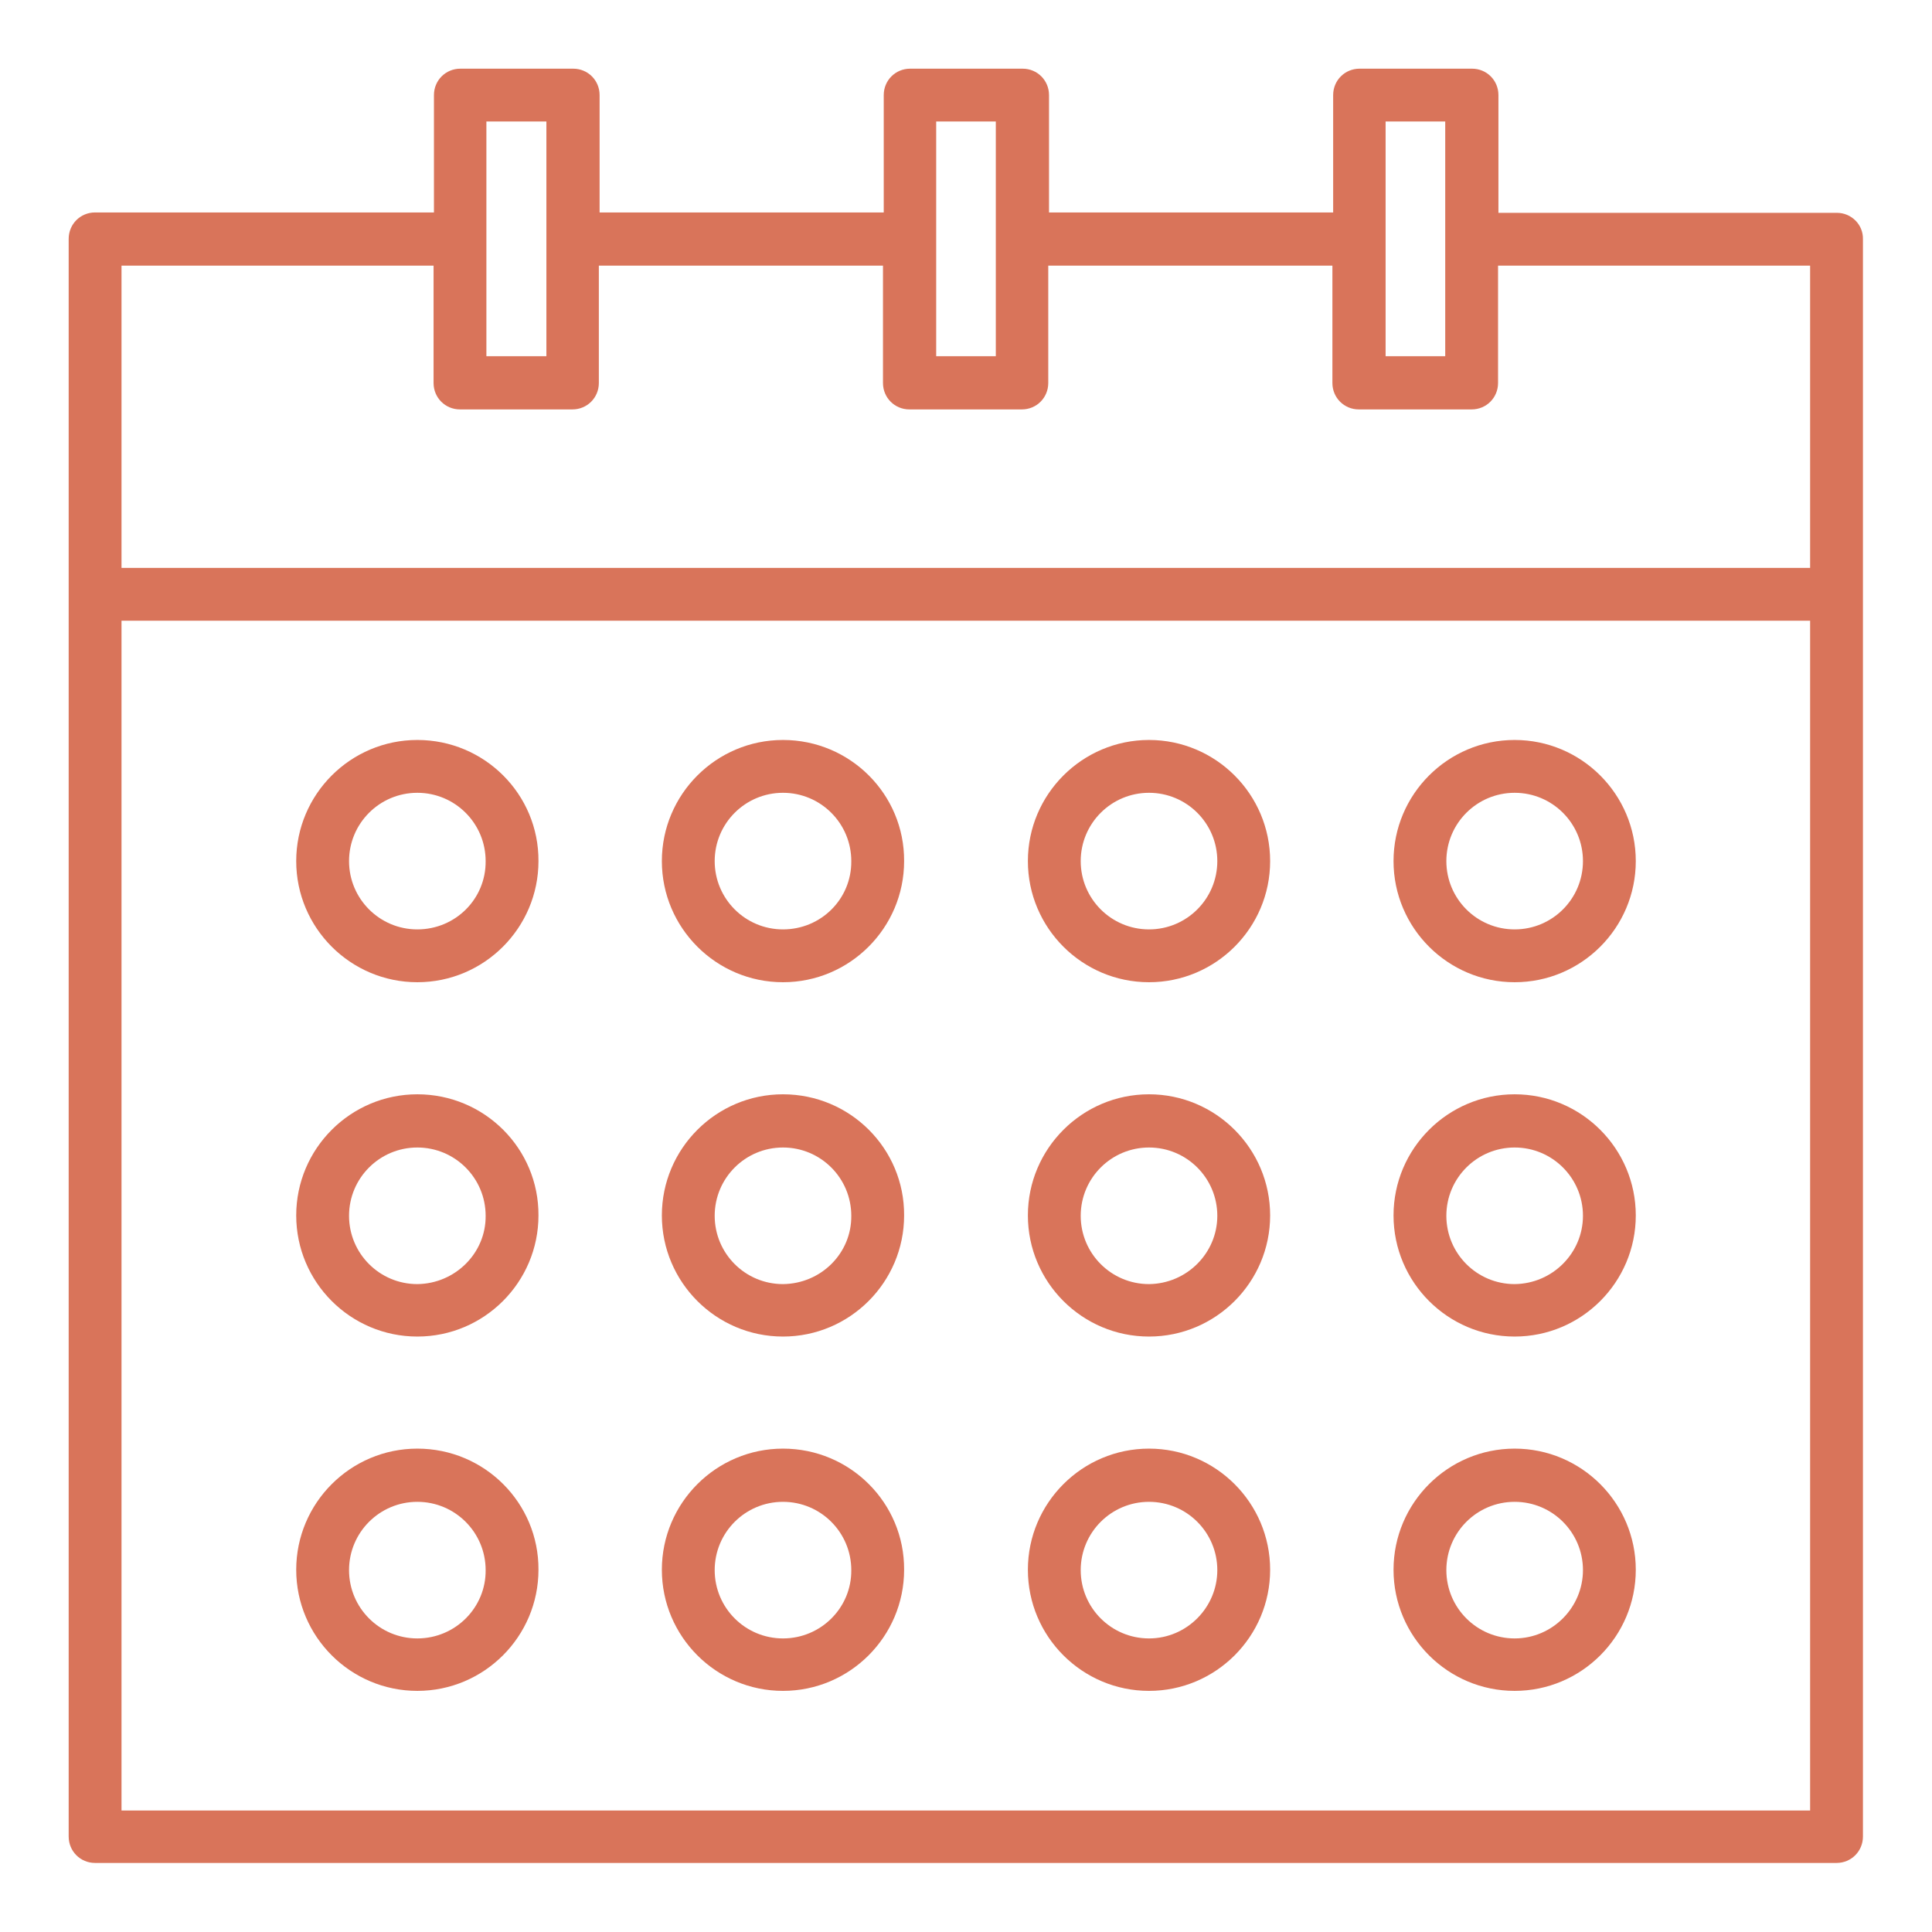 <?xml version="1.0" encoding="utf-8"?>
<!-- Generator: Adobe Illustrator 24.3.0, SVG Export Plug-In . SVG Version: 6.00 Build 0)  -->
<svg version="1.1" id="Layer_1" xmlns="http://www.w3.org/2000/svg" xmlns:xlink="http://www.w3.org/1999/xlink" x="0px" y="0px"
	 viewBox="0 0 512 512" style="enable-background:new 0 0 512 512;" xml:space="preserve">
<style type="text/css">
	.st0{fill:#D9745A;}
</style>
<g>
	<path class="st0" d="M486.8,56.4h-89.7V25.2c0-3.9-3.1-7-7-7h-29.8c-3.9,0-7,3.1-7,7c0,0,0,0,0,0v31.1h-75.3V25.2c0-3.9-3.1-7-7-7
		c0,0,0,0,0,0h-29.8c-3.9,0-7,3.1-7,7c0,0,0,0,0,0v31.1h-75.3V25.2c0-3.9-3.1-7-7-7c0,0,0,0,0,0h-29.9c-3.9,0-7,3.1-7,7v31.1H25.2
		c-3.9,0-7,3.1-7,7c0,0,0,0,0,0v423.4c0,3.9,3.1,7,7,7c0,0,0,0,0,0h461.5c3.9,0,7-3.1,7-7c0,0,0,0,0,0V63.4
		C493.8,59.5,490.6,56.4,486.8,56.4C486.8,56.4,486.8,56.4,486.8,56.4L486.8,56.4z M367.2,32.2H383v62.2h-15.8V32.2z M248.1,32.2
		h15.8v62.2h-15.8L248.1,32.2z M128.9,32.2h15.9v62.2h-15.9L128.9,32.2z M32.2,70.4h82.7v31.1c0,3.9,3.1,7,7,7h29.8c3.9,0,7-3.1,7-7
		c0,0,0,0,0,0V70.4h75.3v31.1c0,3.9,3.1,7,7,7c0,0,0,0,0,0h29.8c3.9,0,7-3.1,7-7c0,0,0,0,0,0V70.4h75.3v31.1c0,3.9,3.1,7,7,7
		c0,0,0,0,0,0H390c3.9,0,7-3.1,7-7V70.4h82.7v80.1H32.2L32.2,70.4z M32.2,479.8V164.5h447.5v315.3H32.2z"/>
	<path class="st0" d="M110.6,196.1c-17.7,0-32.1,14.4-32.1,32.1s14.4,32.1,32.1,32.1s32.1-14.4,32.1-32.1
		C142.8,210.5,128.4,196.1,110.6,196.1z M110.6,246.3c-10,0-18.1-8.1-18.1-18.1s8.1-18.1,18.1-18.1c10,0,18.1,8.1,18.1,18.1
		C128.8,238.2,120.7,246.3,110.6,246.3z"/>
	<path class="st0" d="M207.5,196.1c-17.7,0-32.1,14.4-32.1,32.1s14.4,32.1,32.1,32.1s32.1-14.4,32.1-32.1
		C239.7,210.5,225.3,196.1,207.5,196.1z M207.5,246.3c-10,0-18.1-8.1-18.1-18.1c0-10,8.1-18.1,18.1-18.1c10,0,18.1,8.1,18.1,18.1
		C225.7,238.2,217.6,246.3,207.5,246.3z"/>
	<path class="st0" d="M304.5,196.1c-17.7,0-32.1,14.4-32.1,32.1s14.4,32.1,32.1,32.1c17.7,0,32.1-14.4,32.1-32.1c0,0,0,0,0,0
		C336.6,210.5,322.2,196.1,304.5,196.1z M304.5,246.3c-10,0-18.1-8.1-18.1-18.1s8.1-18.1,18.1-18.1c10,0,18.1,8.1,18.1,18.1l0,0
		C322.6,238.2,314.5,246.3,304.5,246.3z"/>
	<path class="st0" d="M401.4,196.1c-17.7,0-32.1,14.4-32.1,32.1c0,17.7,14.4,32.1,32.1,32.1c17.7,0,32.1-14.4,32.1-32.1c0,0,0,0,0,0
		C433.5,210.5,419.1,196.1,401.4,196.1z M401.4,246.3c-10,0-18.1-8.1-18.1-18.1c0-10,8.1-18.1,18.1-18.1c10,0,18.1,8.1,18.1,18.1
		c0,0,0,0,0,0C419.5,238.2,411.4,246.3,401.4,246.3z"/>
	<path class="st0" d="M110.6,290c-17.7,0-32.1,14.4-32.1,32.1c0,17.7,14.4,32.1,32.1,32.1s32.1-14.4,32.1-32.1c0,0,0,0,0,0
		C142.8,304.4,128.4,290,110.6,290z M110.6,340.3c-10,0-18.1-8.1-18.1-18.1c0-10,8.1-18.1,18.1-18.1s18.1,8.1,18.1,18.1c0,0,0,0,0,0
		C128.8,332.1,120.6,340.2,110.6,340.3L110.6,340.3z"/>
	<path class="st0" d="M207.5,290c-17.7,0-32.1,14.4-32.1,32.1c0,17.7,14.4,32.1,32.1,32.1s32.1-14.4,32.1-32.1c0,0,0,0,0,0
		C239.7,304.4,225.3,290,207.5,290z M207.5,340.3c-10,0-18.1-8.1-18.1-18.1c0-10,8.1-18.1,18.1-18.1s18.1,8.1,18.1,18.1c0,0,0,0,0,0
		C225.7,332.1,217.6,340.2,207.5,340.3L207.5,340.3z"/>
	<path class="st0" d="M304.5,290c-17.7,0-32.1,14.4-32.1,32.1s14.4,32.1,32.1,32.1s32.1-14.4,32.1-32.1c0,0,0,0,0,0
		C336.6,304.4,322.2,290,304.5,290z M304.5,340.3c-10,0-18.1-8.1-18.1-18.1c0-10,8.1-18.1,18.1-18.1c10,0,18.1,8.1,18.1,18.1
		c0,0,0,0,0,0C322.6,332.1,314.5,340.2,304.5,340.3L304.5,340.3z"/>
	<path class="st0" d="M401.4,290c-17.7,0-32.1,14.4-32.1,32.1s14.4,32.1,32.1,32.1s32.1-14.4,32.1-32.1c0,0,0,0,0,0
		C433.5,304.4,419.1,290,401.4,290z M401.4,340.3c-10,0-18.1-8.1-18.1-18.1s8.1-18.1,18.1-18.1s18.1,8.1,18.1,18.1c0,0,0,0,0,0
		C419.5,332.1,411.4,340.2,401.4,340.3L401.4,340.3z"/>
	<path class="st0" d="M110.6,383.9c-17.7,0-32.1,14.4-32.1,32.1c0,17.7,14.4,32.1,32.1,32.1s32.1-14.4,32.1-32.1l0,0
		C142.8,398.3,128.4,383.9,110.6,383.9z M110.6,434.2c-10,0-18.1-8.1-18.1-18.1c0-10,8.1-18.1,18.1-18.1s18.1,8.1,18.1,18.1l0,0
		C128.8,426,120.7,434.2,110.6,434.2z"/>
	<path class="st0" d="M207.5,383.9c-17.7,0-32.1,14.4-32.1,32.1c0,17.7,14.4,32.1,32.1,32.1s32.1-14.4,32.1-32.1l0,0
		C239.7,398.3,225.3,383.9,207.5,383.9z M207.5,434.2c-10,0-18.1-8.1-18.1-18.1c0-10,8.1-18.1,18.1-18.1c10,0,18.1,8.1,18.1,18.1
		l0,0C225.7,426,217.6,434.2,207.5,434.2z"/>
	<path class="st0" d="M304.5,383.9c-17.7,0-32.1,14.4-32.1,32.1s14.4,32.1,32.1,32.1c17.7,0,32.1-14.4,32.1-32.1v0
		C336.6,398.3,322.2,383.9,304.5,383.9z M304.5,434.2c-10,0-18.1-8.1-18.1-18.1s8.1-18.1,18.1-18.1c10,0,18.1,8.1,18.1,18.1
		c0,0,0,0,0,0C322.6,426,314.5,434.2,304.5,434.2z"/>
	<path class="st0" d="M401.4,383.9c-17.7,0-32.1,14.4-32.1,32.1c0,17.7,14.4,32.1,32.1,32.1c17.7,0,32.1-14.4,32.1-32.1c0,0,0,0,0,0
		C433.5,398.3,419.1,383.9,401.4,383.9z M401.4,434.2c-10,0-18.1-8.1-18.1-18.1c0-10,8.1-18.1,18.1-18.1c10,0,18.1,8.1,18.1,18.1
		c0,0,0,0,0,0C419.5,426,411.4,434.2,401.4,434.2z"/>
</g>
</svg>
